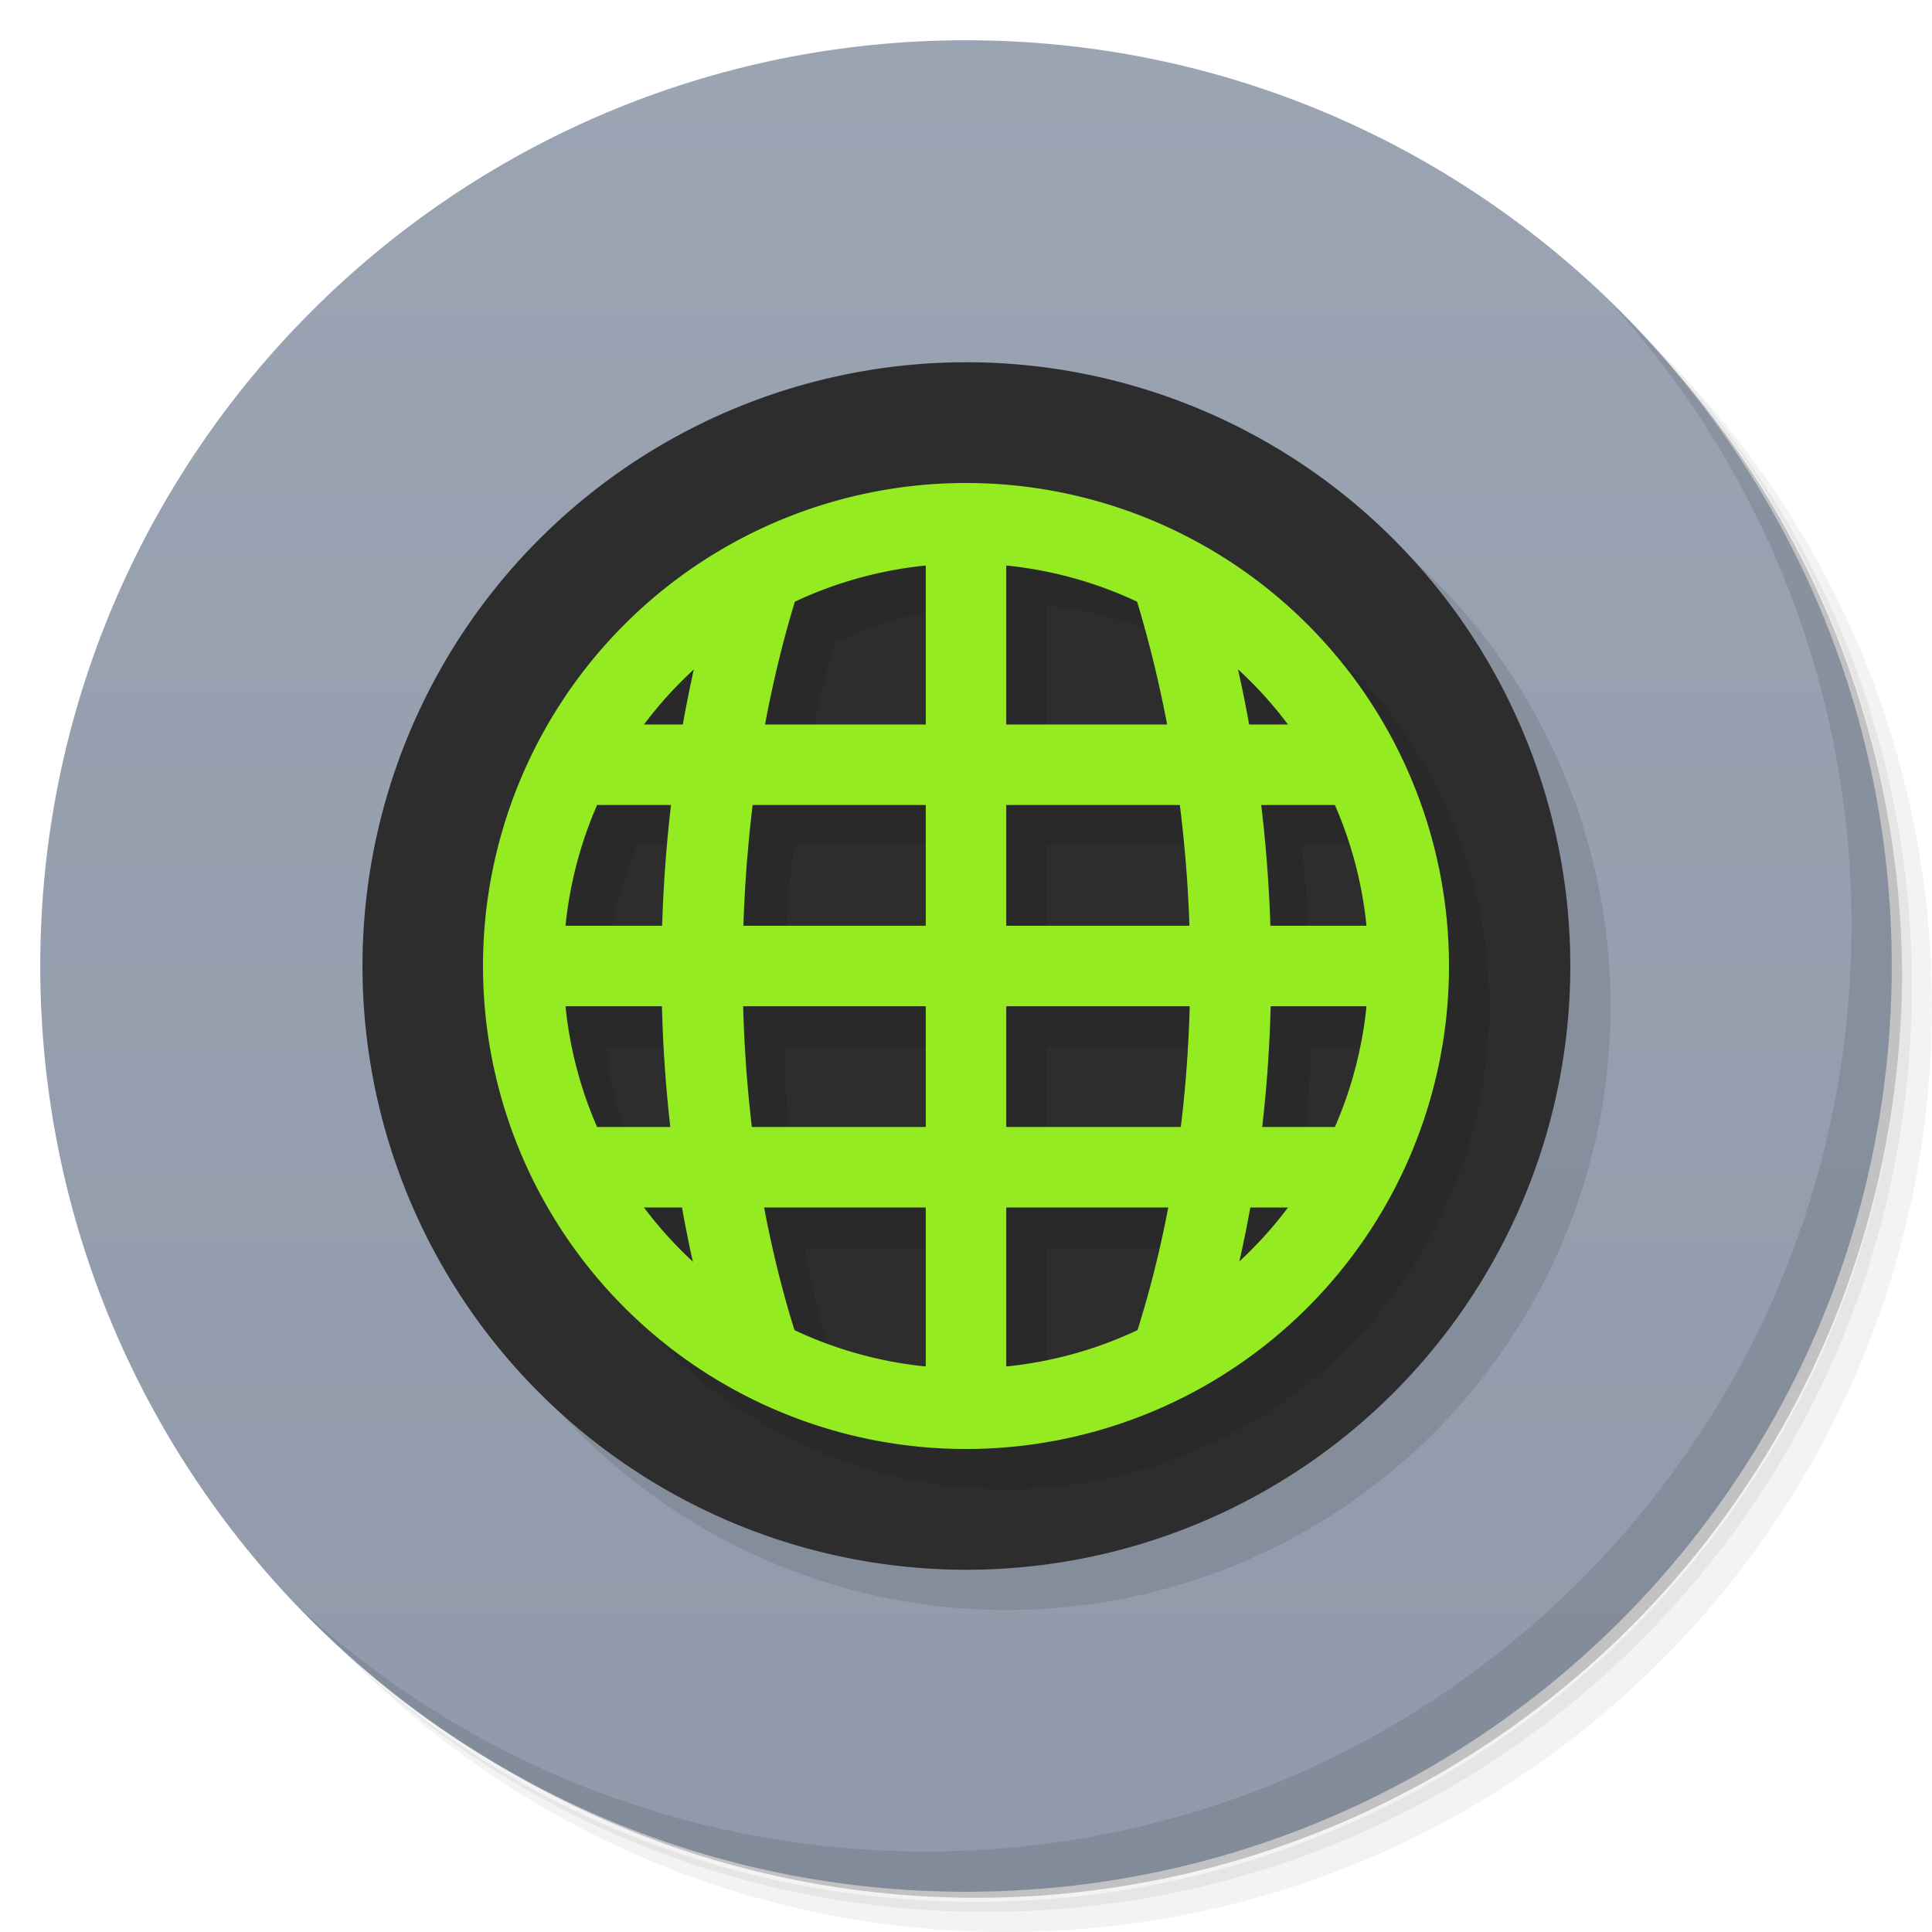 <svg version="1.1" viewBox="0 0 48 48" xmlns="http://www.w3.org/2000/svg" xmlns:xlink="http://www.w3.org/1999/xlink">
 <defs>
  <linearGradient id="linearGradient878" x2="0" y1="47" y2="1" gradientUnits="userSpaceOnUse">
   <stop style="stop-color:#909aaa" offset="0"/>
   <stop style="stop-color:#9ba4b3" offset="1"/>
  </linearGradient>
 </defs>
 <path d="m36.31 5c5.859 4.062 9.688 10.831 9.688 18.5 0 12.426-10.07 22.5-22.5 22.5-7.669 0-14.438-3.828-18.5-9.688 1.037 1.822 2.306 3.499 3.781 4.969 4.085 3.712 9.514 5.969 15.469 5.969 12.703 0 23-10.298 23-23 0-5.954-2.256-11.384-5.969-15.469-1.469-1.475-3.147-2.744-4.969-3.781zm4.969 3.781c3.854 4.113 6.219 9.637 6.219 15.719 0 12.703-10.297 23-23 23-6.081 0-11.606-2.364-15.719-6.219 4.16 4.144 9.883 6.719 16.219 6.719 12.703 0 23-10.298 23-23 0-6.335-2.575-12.06-6.719-16.219z" style="opacity:.05"/>
 <path d="m41.28 8.781c3.712 4.085 5.969 9.514 5.969 15.469 0 12.703-10.297 23-23 23-5.954 0-11.384-2.256-15.469-5.969 4.113 3.854 9.637 6.219 15.719 6.219 12.703 0 23-10.298 23-23 0-6.081-2.364-11.606-6.219-15.719z" style="opacity:.1"/>
 <path d="m31.25 2.375c8.615 3.154 14.75 11.417 14.75 21.13 0 12.426-10.07 22.5-22.5 22.5-9.708 0-17.971-6.135-21.12-14.75a23 23 0 0 0 44.875-7 23 23 0 0 0-16-21.875z" style="opacity:.2"/>
 <g style="fill:#909aaa">
  <path d="m24 1c12.703 0 23 10.297 23 23s-10.297 23-23 23-23-10.297-23-23 10.297-23 23-23z" style="fill:url(#linearGradient878)"/>
 </g>
 <path transform="matrix(1.364 0 0 1.5 -13.182 -17)" d="m39 28a11 10 0 1 1-22 0 11 10 0 1 1 22 0z" style="opacity:.1"/>
 <path id="path3853" transform="matrix(1.45,0,0,1,-7.2,0)" d="m36 34a10 3 0 1 1-20 0 10 3 0 1 1 20 0z" style="fill:none;opacity:.359"/>
 <path d="m40.03 7.531c3.712 4.084 5.969 9.514 5.969 15.469 0 12.703-10.297 23-23 23-5.954 0-11.384-2.256-15.469-5.969 4.178 4.291 10.01 6.969 16.469 6.969 12.703 0 23-10.298 23-23 0-6.462-2.677-12.291-6.969-16.469z" style="opacity:.1"/>
 <path transform="matrix(1.364 0 0 1.5 -14.182 -18)" d="m39 28a11 10 0 1 1-22 0 11 10 0 1 1 22 0z" style="fill:#2d2d2d"/>
 <use transform="translate(1,1)" width="48" height="48" xlink:href="#path3853"/>
 <path d="m25 13a12 12 0 0 0-12 12 12 12 0 0 0 12 12 12 12 0 0 0 12-12 12 12 0 0 0-12-12m1 2.051a10 10 0 0 1 3.248 0.91c0.297 0.984 0.527 2.004 0.725 3.039h-3.973v-3.95m-2 0.01v3.94h-3.97c0.195-1.046 0.425-2.07 0.72-3.039a10 10 0 0 1 3.25-0.901m-5.758 2.582c-0.102 0.448-0.192 0.901-0.269 1.358h-0.957a10 10 0 0 1 1.227-1.357zm13.512 0a10 10 0 0 1 1.234 1.358h-0.961c-0.082-0.456-0.173-0.908-0.273-1.357zm-15.914 3.358h1.834c-0.115 0.989-0.186 1.992-0.217 3h-2.406a10 10 0 0 1 0.789-3zm3.883 0h4.277v3h-4.508c0.033-1.012 0.11-2.01 0.23-3zm6.277 0h4.291c0.125 0.993 0.204 1.993 0.238 3h-4.529v-3m6.334 0h1.818a10 10 0 0 1 0.787 3h-2.383c-0.033-1-0.104-2.01-0.223-3zm-17.273 5h2.389c0.026 1 0.094 2.01 0.207 3h-1.809a10 10 0 0 1-0.788-3m4.428 0h4.512v3h-4.316c-0.118-0.99-0.169-1.99-0.196-3m6.512 0h4.535c-0.027 1.01-0.1 2.01-0.221 3h-4.314v-3m6.564 0h2.385a10 10 0 0 1-0.789 3h-1.801c0.115-0.994 0.179-1.996 0.205-3zm-15.553 5h0.939c0.079 0.447 0.167 0.892 0.266 1.332a10 10 0 0 1-1.206-1.332m2.978 0h4.012v3.949a10 10 0 0 1-3.256-0.909c-0.306-0.98-0.564-2-0.756-3.04m6.012 0h4.02c-0.199 1.038-0.458 2.052-0.768 3.037a10 10 0 0 1-3.252 0.902v-3.939m6.06 0h0.928a10 10 0 0 1-1.197 1.332c0.096-0.441 0.185-0.885 0.269-1.332" style="opacity:.1"/>
 <path d="m24 12a12 12 0 0 0-12 12 12 12 0 0 0 12 12 12 12 0 0 0 12-12 12 12 0 0 0-12-12zm0 2a10 10 0 0 1 10 10 10 10 0 0 1-10 10 10 10 0 0 1-10-10 10 10 0 0 1 10-10z" style="fill:#94eb21"/>
 <rect x="23" y="13" width="2" height="22" style="fill:#94eb21"/>
 <rect x="13" y="23" width="22" height="2" style="fill:#94eb21"/>
 <rect x="14" y="18" width="20" height="2" style="fill:#94eb21"/>
 <rect x="14" y="28" width="20" height="2" style="fill:#94eb21"/>
 <path d="m18.05 13.684c-2.077 6.231-2.233 14.14 4e-3 20.643l1.891-0.652c-2.063-5.996-1.919-13.588 4e-3 -19.357l-1.898-0.633z" solid-color="#000000" style="color-rendering:auto;fill-rule:evenodd;fill:#94eb21;image-rendering:auto;shape-rendering:auto" isolation="auto" mix-blend-mode="normal" white-space="normal"/>
 <path d="m29.949 13.688-1.898 0.625c1.979 6.03 2.071 13.353 4e-3 19.361l1.891 0.652c2.233-6.492 2.125-14.173 4e-3 -20.639z" solid-color="#000000" style="color-rendering:auto;fill-rule:evenodd;fill:#94eb21;image-rendering:auto;shape-rendering:auto" isolation="auto" mix-blend-mode="normal" white-space="normal"/>
</svg>
